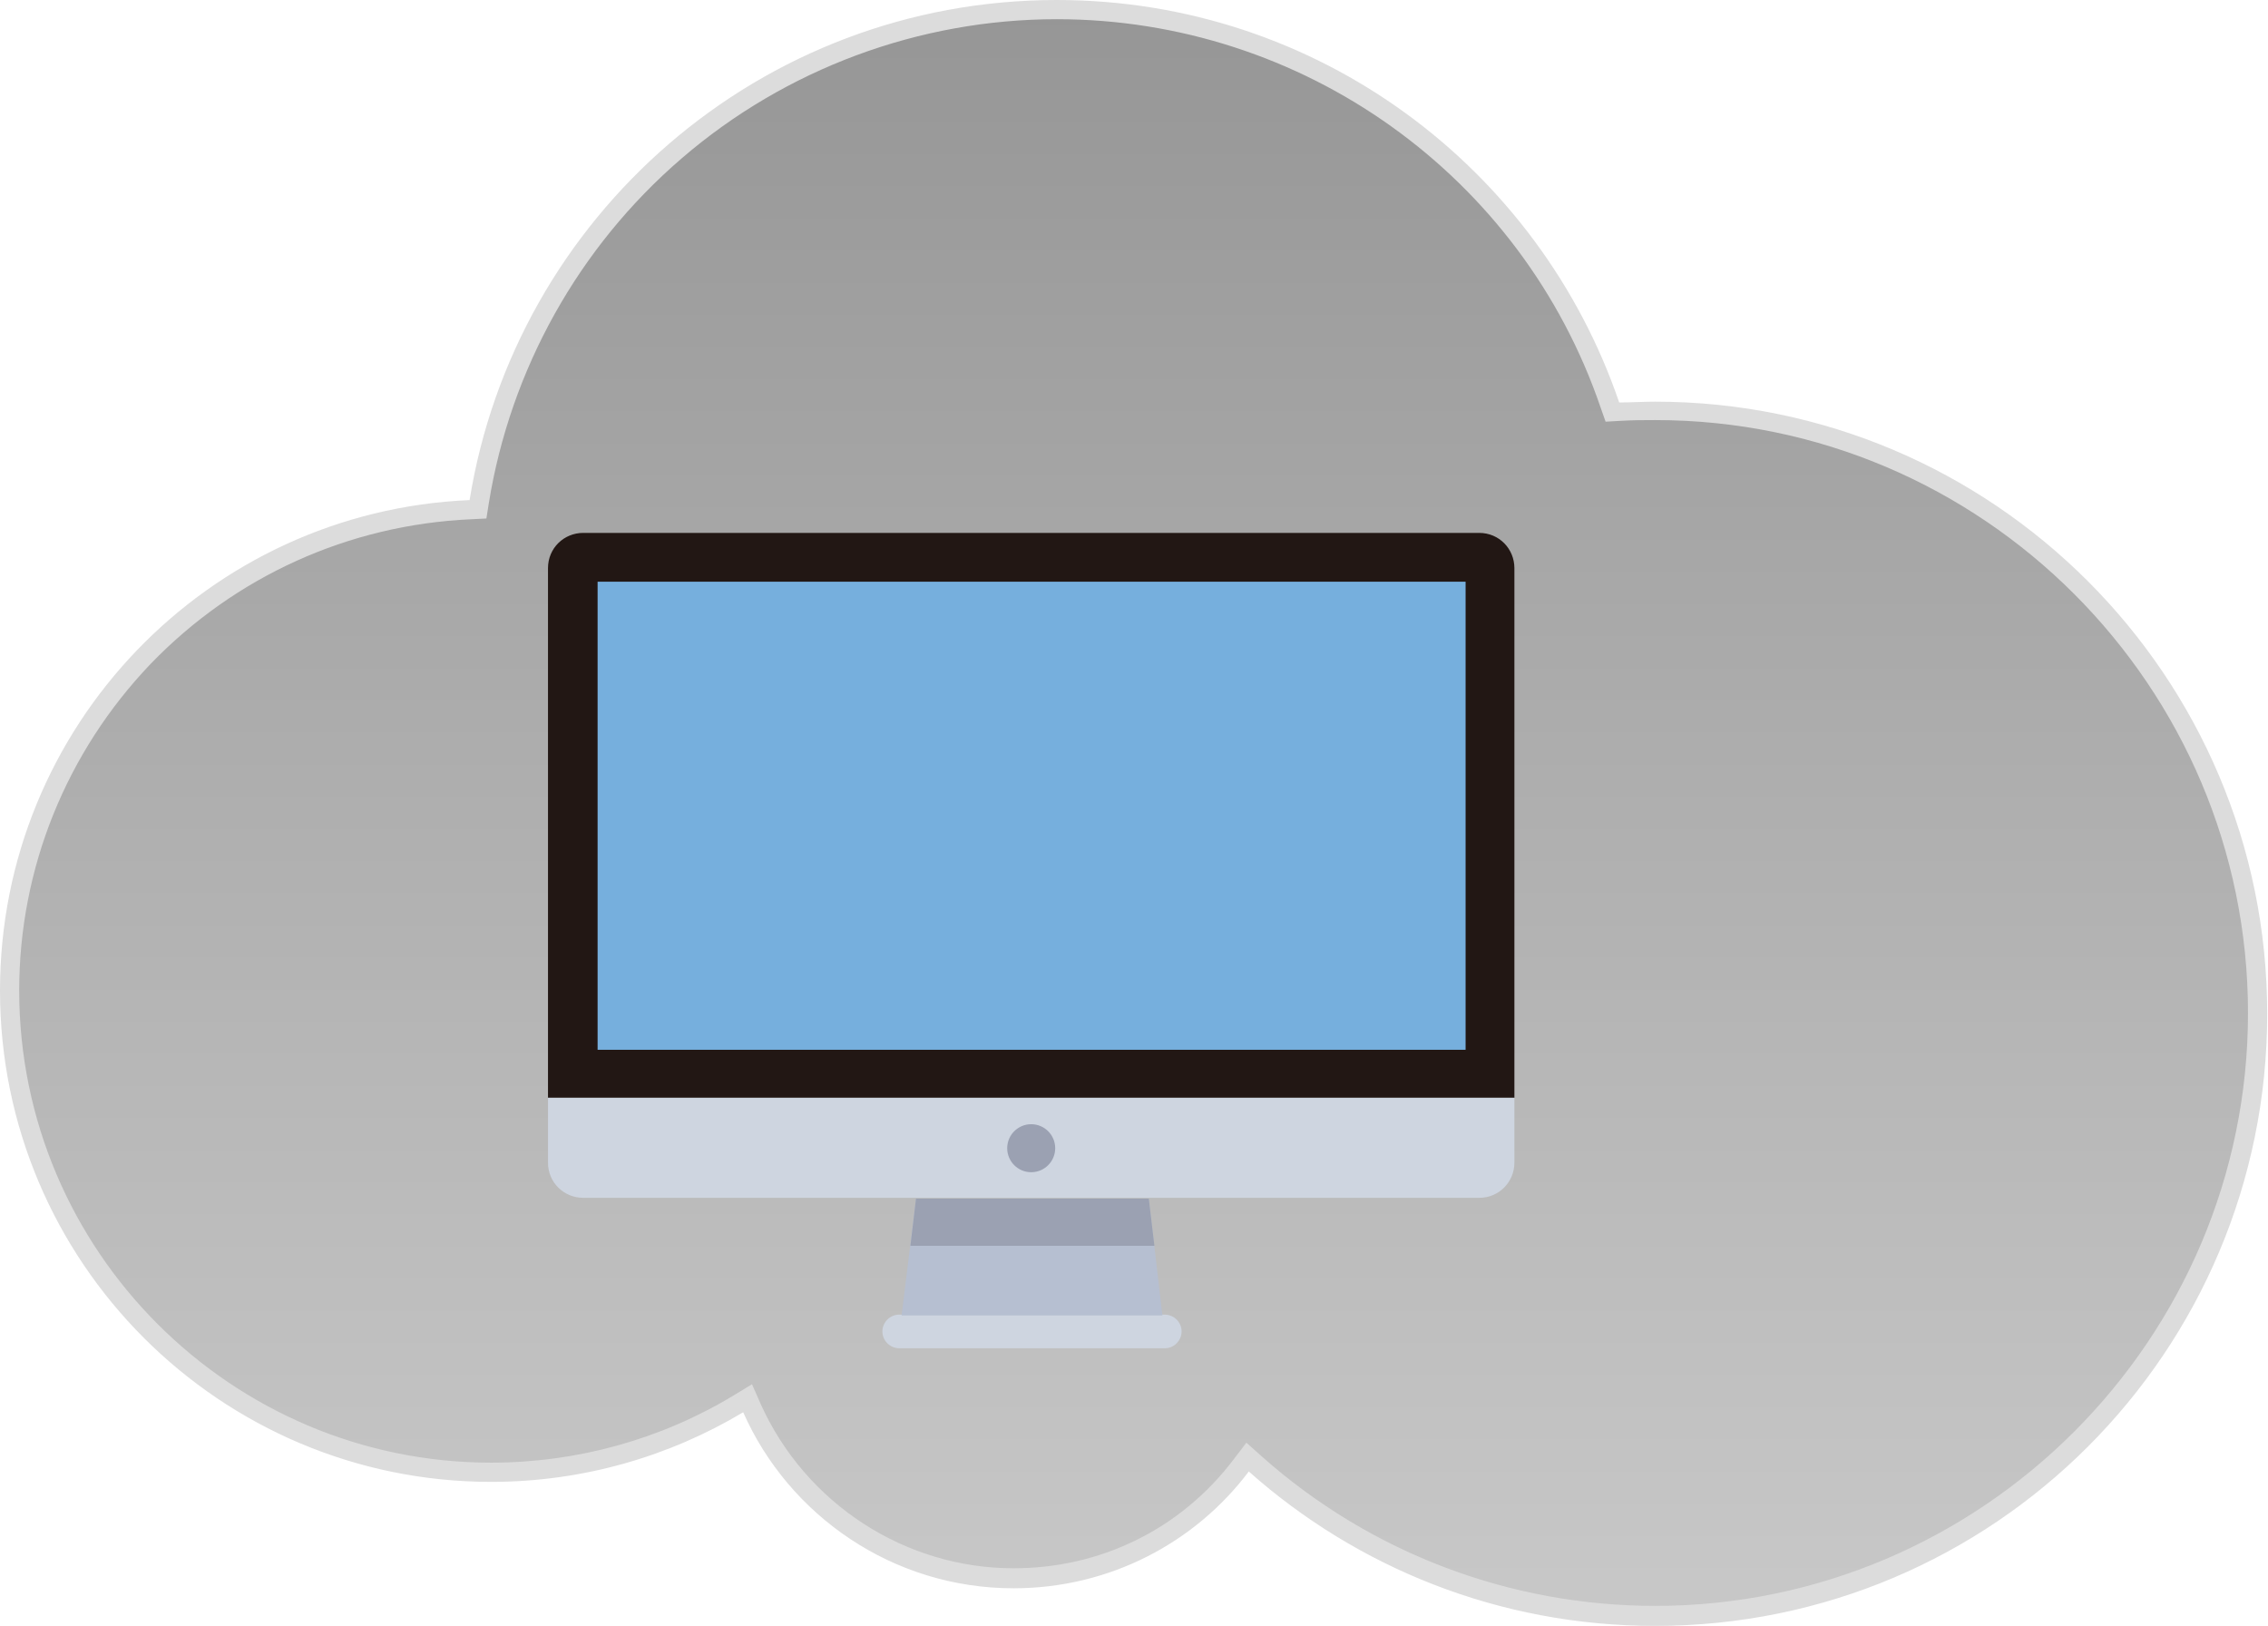 <?xml version="1.0" encoding="utf-8"?>
<!-- Generator: Adobe Illustrator 19.0.0, SVG Export Plug-In . SVG Version: 6.00 Build 0)  -->
<svg version="1.1" id="Layer_1" xmlns="http://www.w3.org/2000/svg" xmlns:xlink="http://www.w3.org/1999/xlink" x="0px" y="0px"
	 viewBox="0 0 283.5 203.2" enable-background="new 0 0 283.5 203.2" xml:space="preserve">
<g id="XMLID_286_">
	<g id="XMLID_638_">
		<linearGradient id="XMLID_46_" gradientUnits="userSpaceOnUse" x1="141.732" y1="201.973" x2="141.732" y2="1.209">
			<stop  offset="0" style="stop-color:#C8C8C8"/>
			<stop  offset="1" style="stop-color:#969696"/>
		</linearGradient>
		<path id="XMLID_16_" fill="url(#XMLID_46_)" d="M206.9,202c-18.4,0-36.2-6.7-50-19l-1-0.9l-0.8,1c-6.8,9-17.2,14.1-28.4,14.1
			c-14.1,0-26.9-8.3-32.7-21.3l-0.6-1.2l-1.2,0.7c-9.3,5.6-20,8.5-30.9,8.5c-33.2,0-60.2-27-60.2-60.2c0-32.3,25.3-58.7,57.5-60.1
			l1,0l0.2-1c2.7-17,11.4-32.5,24.5-43.8C97.7,7.5,114.6,1.2,132.1,1.2c31.2,0,59,19.9,69.2,49.4l0.3,0.9l0.9-0.1
			c1.6-0.1,3.1-0.1,4.5-0.1c41.5,0,75.3,33.8,75.3,75.3C282.3,168.2,248.5,202,206.9,202z"/>
		<path id="XMLID_13_" fill="#DCDCDC" d="M132.1,2.4c30.7,0,58.1,19.5,68,48.6l0.6,1.7l1.8-0.1c1.6-0.1,3.1-0.1,4.4-0.1
			c40.9,0,74.1,33.3,74.1,74.1s-33.3,74.1-74.1,74.1c-18.1,0-35.6-6.6-49.2-18.7l-1.9-1.7l-1.6,2.1c-6.6,8.7-16.6,13.6-27.5,13.6
			c-13.6,0-26-8.1-31.6-20.5l-1.1-2.5l-2.3,1.4c-9.1,5.5-19.6,8.4-30.3,8.4c-32.5,0-59-26.5-59-59C2.4,108.5,8.3,94,18.8,83
			c10.6-11,24.8-17.4,40-18.1l2-0.1l0.3-1.9c2.7-16.7,11.2-32,24.1-43.1C98.2,8.6,114.9,2.4,132.1,2.4 M132.1,0
			C95,0,64.4,27.1,58.7,62.5C26,63.9,0,90.8,0,123.8c0,33.9,27.5,61.4,61.4,61.4c11.5,0,22.3-3.2,31.5-8.7c5.7,12.9,18.7,22,33.8,22
			c12,0,22.7-5.7,29.4-14.6c13.5,12,31.3,19.3,50.8,19.3c42.3,0,76.5-34.3,76.5-76.5s-34.3-76.5-76.5-76.5c-1.5,0-3,0.1-4.5,0.1
			C192.4,21,164.7,0,132.1,0L132.1,0z"/>
	</g>
	<g id="XMLID_287_">
		<path id="XMLID_633_" fill="#221714" d="M189.3,137.2H68.5V71c0-2.5,2-4.4,4.4-4.4h112c2.5,0,4.4,2,4.4,4.4V137.2z"/>
		<path id="XMLID_629_" fill="#CED5E0" d="M189.3,137.2H68.5v8.1c0,2.5,2,4.4,4.4,4.4h112c2.5,0,4.4-2,4.4-4.4V137.2z"/>
		<circle id="XMLID_626_" fill="#9BA1B2" cx="128.9" cy="143.5" r="3"/>
		<rect id="XMLID_625_" x="74.7" y="72.7" fill="#76AFDD" width="108.5" height="58.5"/>
		<path id="XMLID_606_" fill="#CED5E0" d="M112.4,168.5c-1.1,0-2.1-0.9-2.1-2.1c0-1.1,0.9-2.1,2.1-2.1h33.2c1.1,0,2.1,0.9,2.1,2.1
			c0,1.1-0.9,2.1-2.1,2.1H112.4z"/>
		<polygon id="XMLID_592_" fill="#B6BFD1" points="112.7,164.4 114.5,149.8 143.6,149.8 145.3,164.4 		"/>
		<polygon id="XMLID_351_" fill="#9BA1B2" points="114.5,149.8 113.8,155.7 144.3,155.7 143.6,149.8 		"/>
	</g>
</g>
</svg>
